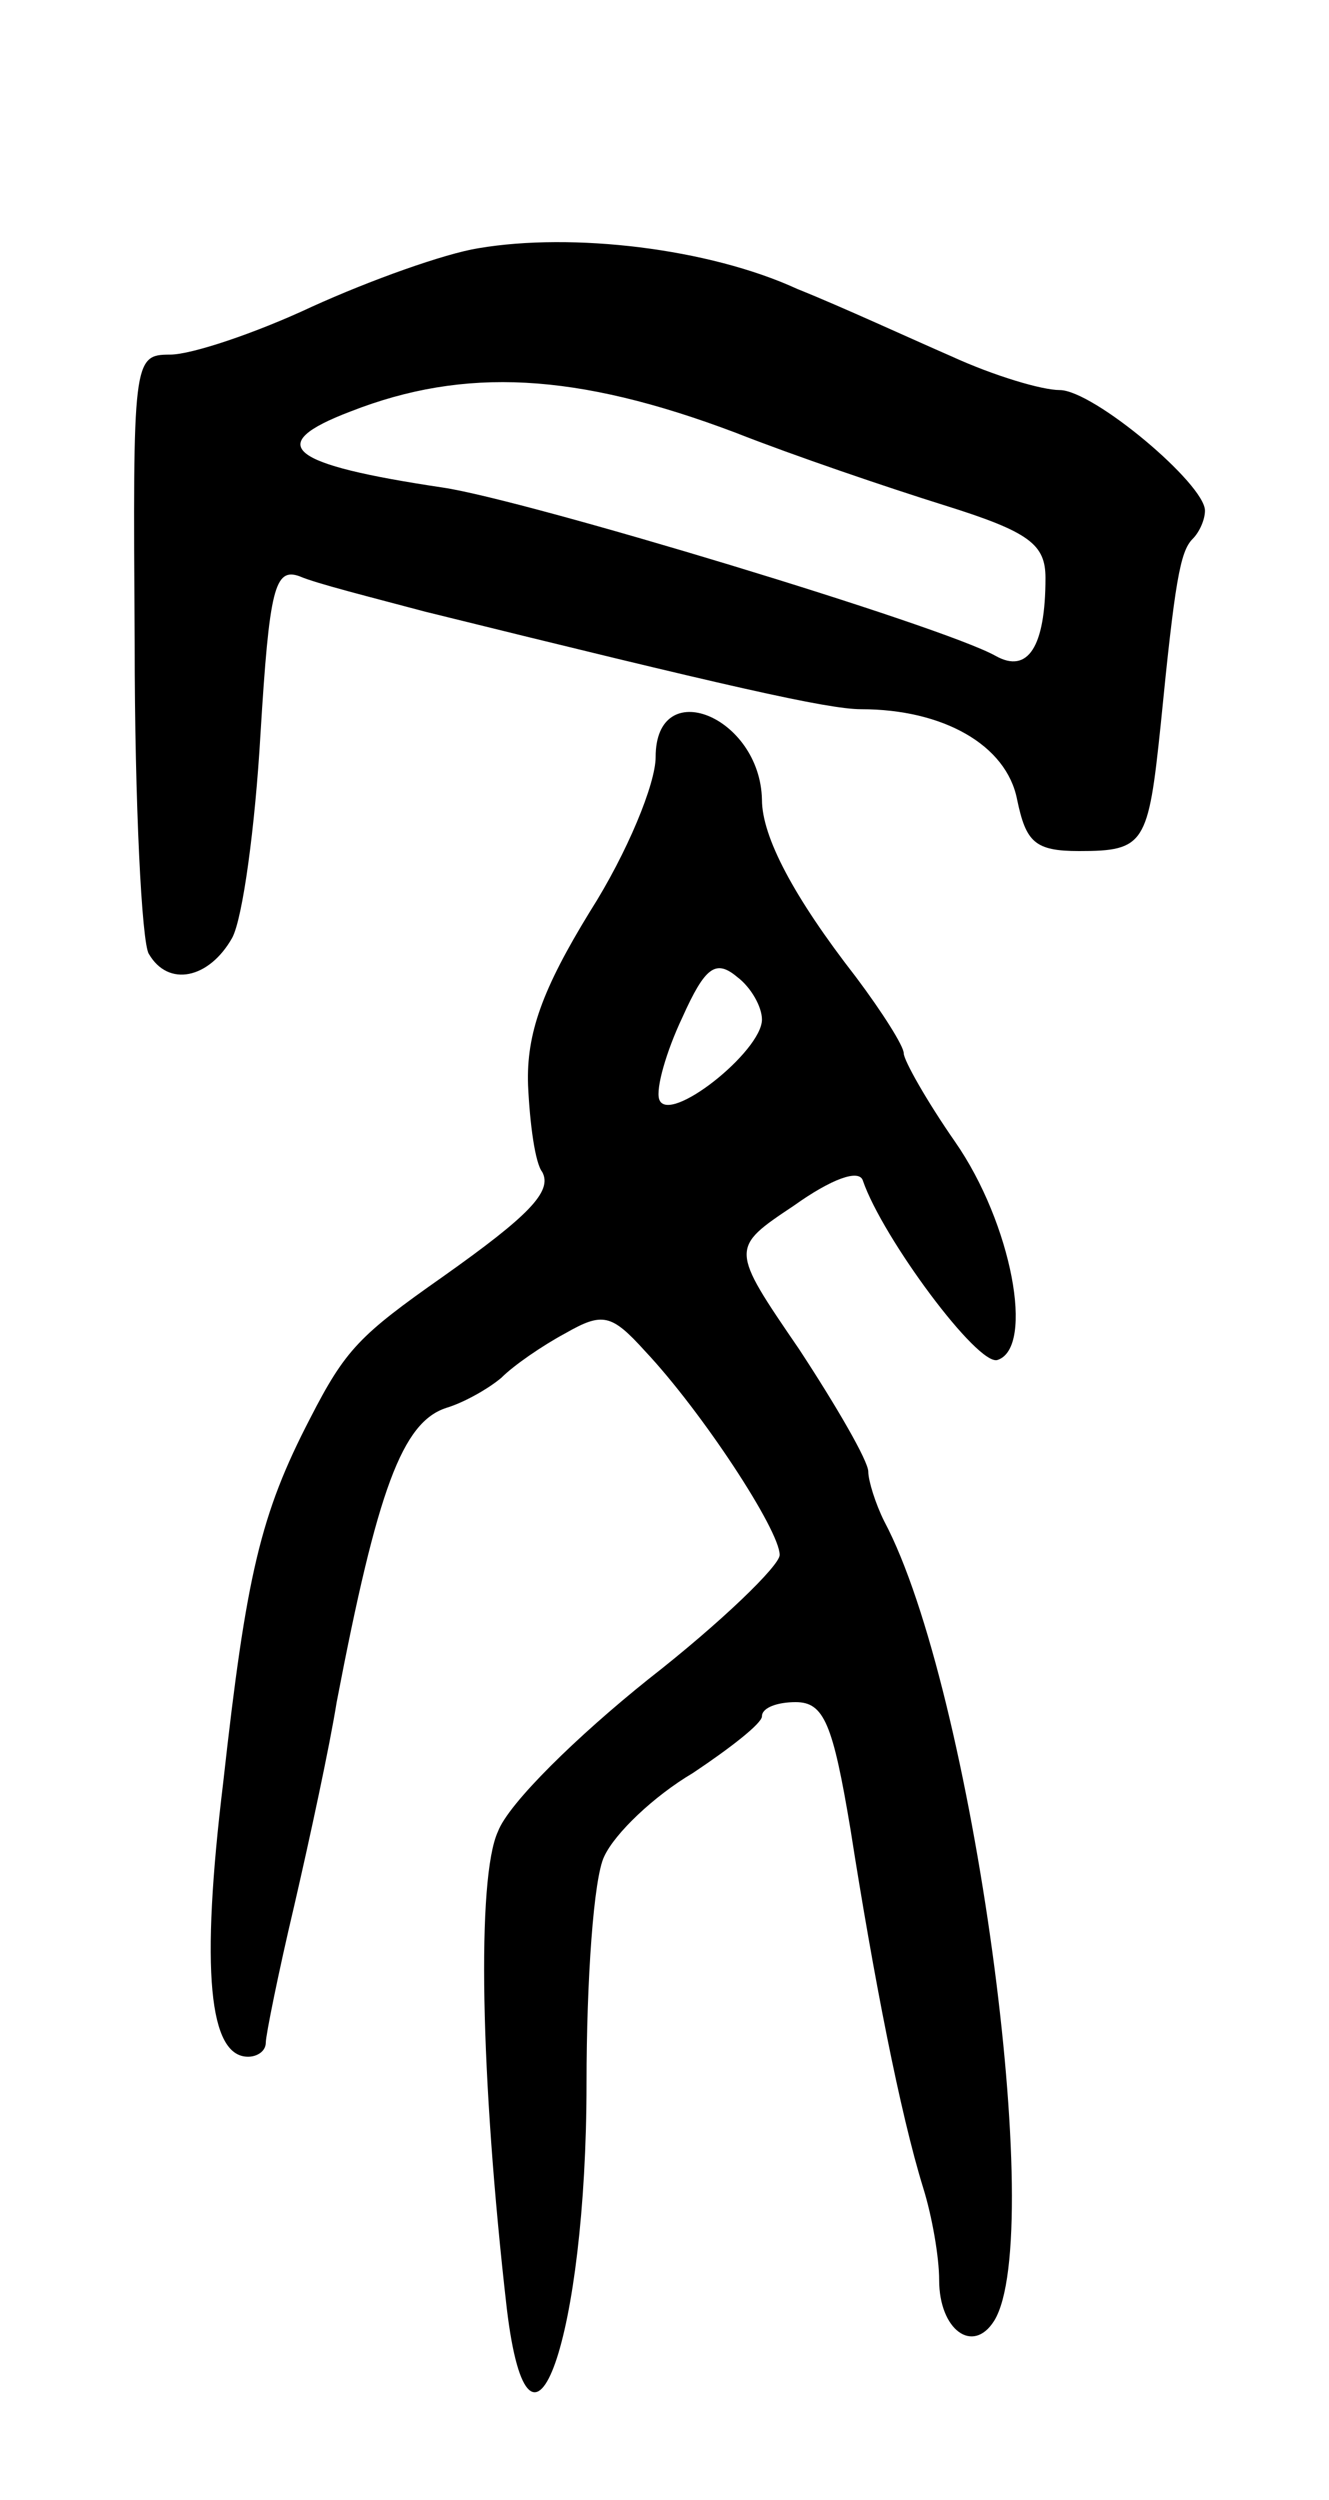<svg version="1.0" xmlns="http://www.w3.org/2000/svg"
 width="75pt" height="141pt" viewBox="0 0 75 141"
 preserveAspectRatio="xMidYMid meet">
<g transform="translate(0,141) scale(0.1,-0.1)"
fill="#000000" stroke="none">
<path d="M270 1270 c-19 -3 -61 -18 -94 -33 -32 -15 -68 -27 -80 -27 -21 0
-21 -3 -20 -163 0 -90 4 -169 8 -175 11 -19 34 -14 47 9 6 11 13 63 16 115 5
82 8 94 22 89 9 -4 41 -12 71 -20 170 -42 227 -55 246 -55 46 0 82 -20 88 -51
5 -24 10 -29 35 -29 37 0 39 4 46 71 8 81 11 98 18 105 4 4 7 11 7 16 0 15
-63 68 -82 68 -10 0 -37 8 -61 19 -23 10 -62 28 -87 38 -50 23 -127 32 -180
23z m145 -104 c33 -13 86 -31 118 -41 48 -15 57 -22 57 -41 0 -39 -10 -54 -28
-44 -30 17 -265 88 -312 95 -87 13 -102 24 -52 43 64 25 127 22 217 -12z"/>
<path d="M370 983 c0 -15 -16 -54 -37 -87 -27 -44 -36 -69 -35 -98 1 -22 4
-44 8 -49 6 -11 -8 -25 -56 -59 -47 -33 -55 -41 -75 -80 -28 -54 -36 -88 -49
-205 -13 -107 -8 -155 14 -155 5 0 10 3 10 8 0 4 7 39 16 77 9 39 20 90 24
115 23 120 37 158 62 166 10 3 24 11 31 17 7 7 23 18 36 25 21 12 26 11 45
-10 32 -34 76 -101 76 -115 0 -6 -33 -38 -74 -70 -40 -32 -79 -70 -85 -86 -12
-26 -10 -138 5 -269 13 -108 45 -16 45 127 0 58 4 116 10 128 6 13 28 34 50
47 21 14 39 28 39 32 0 5 9 8 19 8 16 0 21 -12 31 -72 13 -83 28 -160 41 -202
5 -16 9 -39 9 -52 0 -28 19 -42 31 -23 30 48 -12 357 -62 451 -5 10 -9 23 -9
28 0 6 -18 37 -39 69 -39 57 -39 57 -3 81 21 15 37 21 39 14 11 -32 65 -105
76 -101 21 7 8 77 -24 123 -16 23 -29 46 -29 50 0 4 -12 23 -27 43 -35 45 -53
79 -53 100 -1 47 -60 71 -60 24z m60 -148 c0 -18 -53 -60 -58 -45 -2 6 4 27
13 46 13 29 19 33 31 23 8 -6 14 -17 14 -24z"/>
</g>
</svg>
